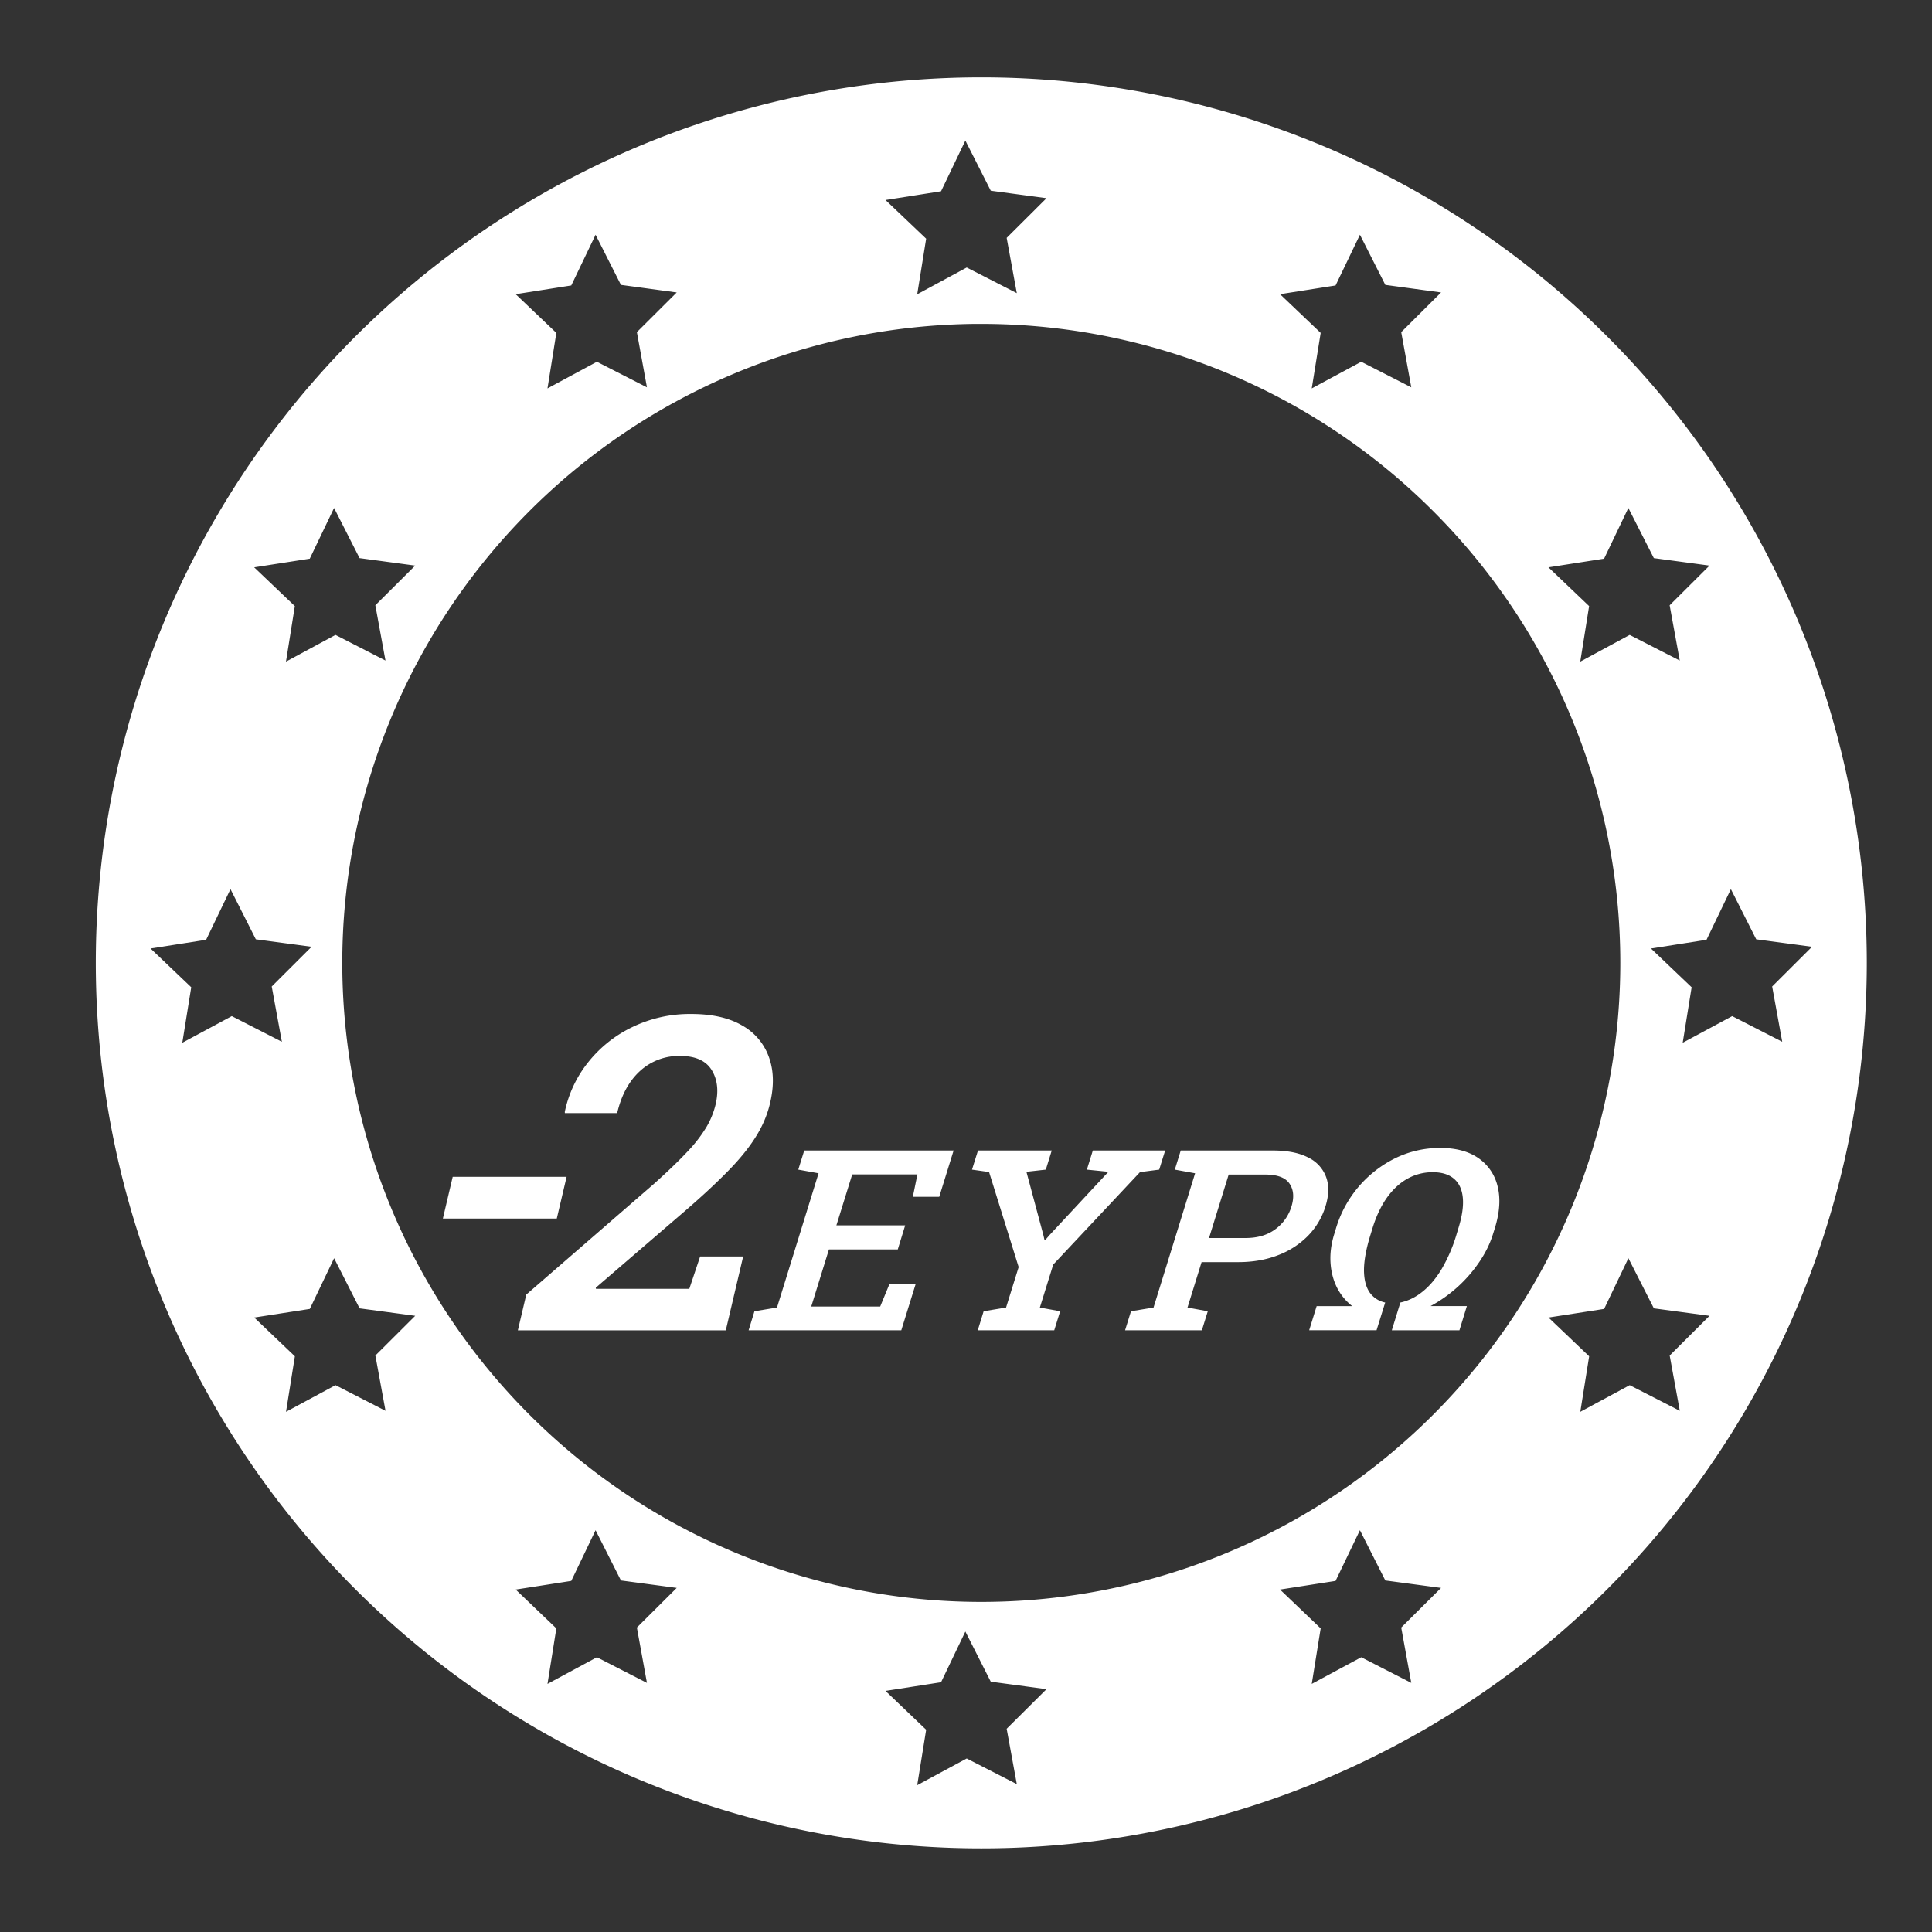 <svg xmlns="http://www.w3.org/2000/svg" width="48" height="48">
   <rect width="100%" height="100%" fill="#333333" stroke="none"/>
   <path d="M24.38 1.922a22 22 0 00-22 22 22 22 0 0022 22 22 22 0 0022-22 22 22 0 00-22-22zm-.396 1.57l.631 1.246L26 4.924l-.99.986.252 1.373-1.244-.637-1.23.665.222-1.381L22 4.969l1.38-.217.604-1.26zm-9.187 2.34l.63 1.246 1.386.188-.99.986.25 1.371-1.243-.635-1.228.662.22-1.379-1.01-.962 1.381-.217.604-1.26zm18.99 0l.631 1.246 1.385.188-.99.986.25 1.371-1.243-.635-1.23.662.222-1.379-1.01-.962 1.38-.217.605-1.26zm-9.55 2.215a15.876 15.876 0 01.144 0 15.876 15.876 0 0115.875 15.875A15.876 15.876 0 0124.38 39.799 15.876 15.876 0 018.504 23.922 15.876 15.876 0 0124.236 8.047zM8.3 12.62l.633 1.246 1.382.186-.99.986.252 1.373-1.242-.637-1.23.664.22-1.38-1.01-.963 1.381-.215.604-1.26zm32.156 0l.633 1.246 1.383.186-.99.986.251 1.373-1.244-.637-1.228.664.22-1.38-1.01-.963 1.382-.215.603-1.26zm-34.73 9.47l.63 1.247 1.385.185-.99.987.252 1.373-1.244-.637-1.23.662.222-1.379-1.01-.963 1.38-.216.605-1.258zm37.277 0l.63 1.247 1.386.185-.99.987.25 1.373-1.243-.637-1.23.662.222-1.379-1.01-.963 1.38-.216.605-1.258zm-25.828 3.102a3.28 3.28 0 00-1.465.325 3.127 3.127 0 00-1.096.873 2.922 2.922 0 00-.582 1.234l.002.031h1.299c.105-.447.293-.794.564-1.043a1.427 1.427 0 011.006-.377c.376 0 .636.118.78.352.143.234.175.52.095.857a2.045 2.045 0 01-.228.559 3.513 3.513 0 01-.473.611c-.209.224-.486.49-.832.8l-3.17 2.75-.209.888h5.166l.432-1.836h-1.069l-.269.804h-2.32l-.004-.027 2.17-1.867c.426-.365.786-.698 1.08-.996.297-.298.534-.585.709-.861.178-.277.301-.563.37-.858.104-.436.093-.82-.03-1.154a1.46 1.46 0 00-.668-.783c-.325-.188-.744-.282-1.258-.282zM35.78 28.52c-.39 0-.76.084-1.11.253a2.852 2.852 0 00-1.475 1.736l-.046.151c-.074.24-.106.472-.093.7.012.224.065.432.156.62.094.187.221.342.383.47h-.883l-.186.6H34.2l.215-.689a.621.621 0 01-.396-.265c-.089-.14-.133-.326-.131-.56.004-.238.058-.525.162-.86l.049-.16c.093-.301.213-.554.359-.76.15-.209.32-.366.512-.473.193-.106.402-.16.625-.16.225 0 .4.054.525.16.128.107.203.264.223.473.02.206-.016.459-.11.76l-.048.16a3.893 3.893 0 01-.368.853c-.142.236-.3.422-.472.56-.173.14-.357.231-.553.272l-.213.69h1.68l.185-.602h-.902a3.436 3.436 0 001.207-1.09c.155-.227.27-.46.344-.699l.047-.15c.12-.39.143-.735.068-1.033a1.175 1.175 0 00-.478-.704c-.245-.17-.56-.253-.948-.253zm-15.799.064l-.148.475.504.091-1.033 3.336-.56.092-.145.473h3.793l.359-1.156h-.65l-.233.566h-1.713l.44-1.42h1.71l.184-.598h-1.709l.393-1.265h1.62l-.114.556h.656l.357-1.15h-3.71zm4.317 0l-.149.475.424.06.735 2.361-.313 1.006-.557.092-.146.473h1.9l.147-.473-.504-.092.332-1.068 2.156-2.297.477-.062.148-.475h-1.797l-.148.475.535.054-1.46 1.569-.11.127-.016.005-.031-.134-.42-1.567.482-.054.147-.475h-1.832zm5.037 0l-.147.475.504.091-1.033 3.336-.56.092-.147.473h1.908l.147-.473-.504-.092.35-1.129h.91c.363 0 .692-.057.986-.171a2.08 2.08 0 00.748-.483c.203-.209.347-.452.434-.73.086-.279.092-.52.017-.727a.873.873 0 00-.447-.488c-.223-.117-.517-.174-.88-.174h-2.286zm1.191.598h.91c.3 0 .5.075.602.226.103.152.118.341.047.57a1.09 1.09 0 01-.397.56c-.195.146-.44.22-.74.22h-.91l.488-1.576zm-19.279.056l-.244 1.037h2.83l.244-1.037h-2.83zM8.301 31.26l.633 1.246 1.382.185-.99.987.252 1.373-1.242-.637-1.23.662.22-1.379-1.01-.963 1.381-.214.604-1.26zm32.156 0l.633 1.246 1.383.185-.99.987.251 1.373-1.244-.637-1.228.662.22-1.379-1.01-.963 1.382-.214.603-1.26zm-25.66 6.758l.63 1.248 1.386.185-.99.985.25 1.375-1.243-.637-1.228.662.22-1.379-1.01-.965 1.381-.215.604-1.26zm18.99 0l.631 1.248 1.385.185-.99.985.25 1.375-1.243-.637-1.23.662.222-1.379-1.01-.965 1.38-.215.605-1.26zm-9.803 2.517l.631 1.246 1.385.186-.99.984.252 1.375-1.244-.637-1.23.663.222-1.377L22 42.01l1.38-.215.604-1.26z" fill="#fff"/>
</svg>